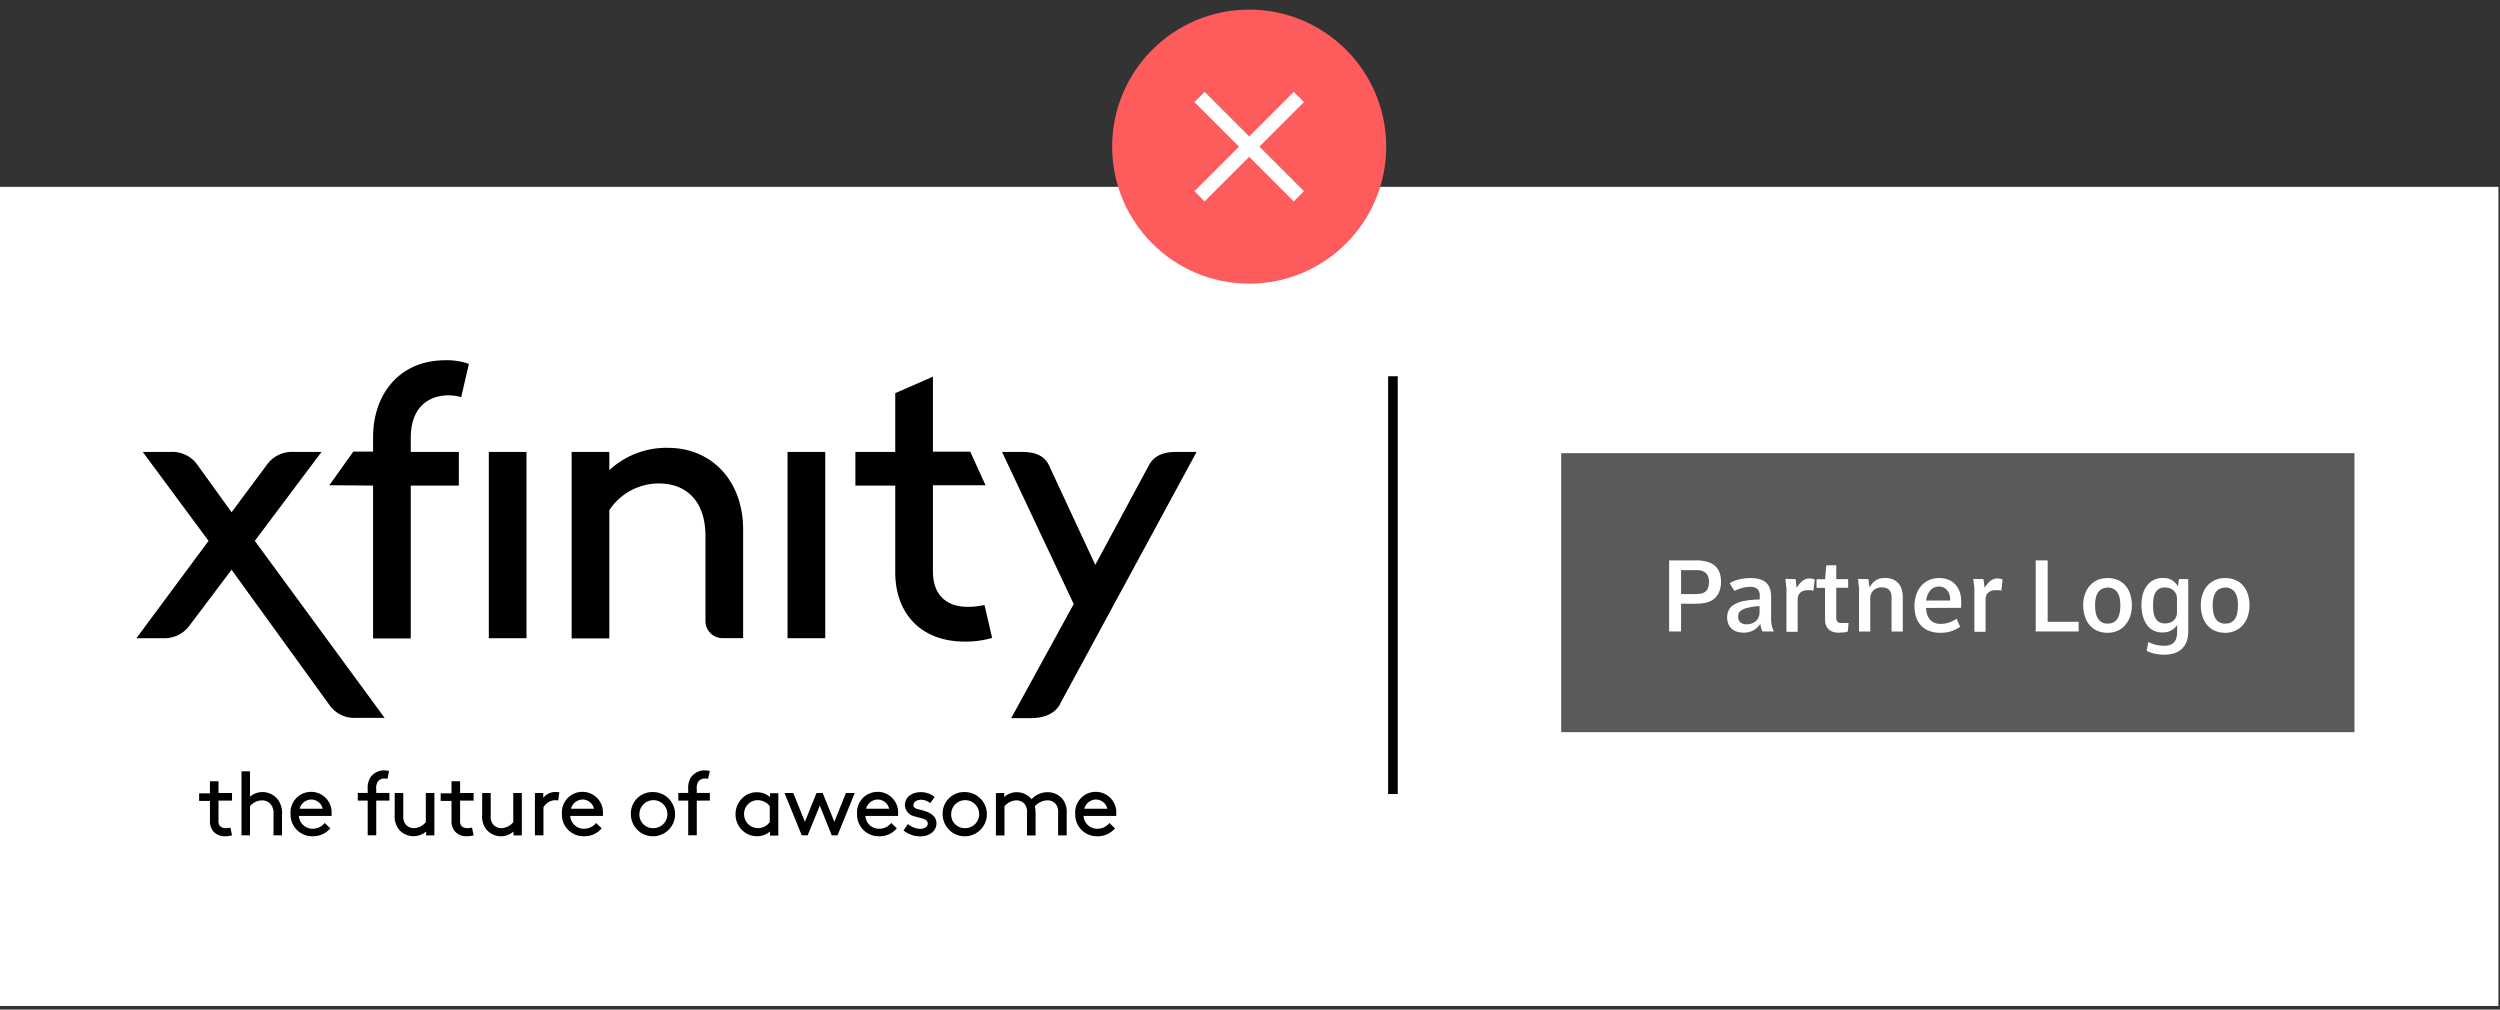 <svg id="Vector" xmlns="http://www.w3.org/2000/svg" viewBox="0 0 520 210"><rect x="0" y="0" width="520" height="210" fill="#333333" stroke="none"/><defs><style>.cls-1{fill:#fff;}.cls-2{fill:#fe5c5c;}.cls-3,.cls-4{fill:none;stroke-miterlimit:10;}.cls-3{stroke:#fff;stroke-width:3px;}.cls-4{stroke:#000;stroke-width:2px;}.cls-5{fill:#5a5a5c;}</style></defs><title>BrandHub-VectorGraphics</title><rect class="cls-1" x="-0.33" y="38.86" width="520" height="170.38"/><circle class="cls-2" cx="259.83" cy="30.5" r="28.5"/><line class="cls-3" x1="270.17" y1="20.17" x2="249.5" y2="40.83"/><line class="cls-3" x1="249.5" y1="20.17" x2="270.17" y2="40.83"/><path d="M53,112.5,66.88,94H61.1a6.41,6.41,0,0,0-5.63,2.73l-7.3,9.82-7.08-9.82A6.4,6.4,0,0,0,35.47,94H29.69L43.38,112.5l-15,20.24h5.48A6.42,6.42,0,0,0,39.5,130l8.67-11.49,20.31,28.07a6.32,6.32,0,0,0,5.62,2.74H80Zm110.81,20.24h7.84V94h-7.84Zm-62.14,0h7.84V94h-7.84Zm118.81,13.69L248.89,94h-4.26c-2.59,0-4.57.76-5.63,2.73l-11.18,20.77-9.66-20.77c-1-2.05-3-2.73-5.63-2.73h-4.11l14.91,31.64-13,23.73h4.26C217.25,149.32,219.38,148.48,220.52,146.43ZM118.9,94v38.79h7.84V106.12A12.31,12.31,0,0,1,137,100.56c5.78,0,9.74,3.65,9.74,11V129a3.54,3.54,0,0,0,3.65,3.73h4.18V110.15c0-10-6.39-17-15.66-17a17.45,17.45,0,0,0-12.17,4.64V94Zm67.31,25c0,8.44,5.18,14.45,14.45,14.45a19.78,19.78,0,0,0,5.71-.76l-1.6-6.85a15.94,15.94,0,0,1-3.57.38c-3.81,0-7.15-2-7.15-7.37V100.94H205l-3.19-7h-7.76V78.35l-7.84,3.43V94h-8.29v7h8.29Zm-108.61-18v31.8h7.84v-31.8h10V94h-10V91.06c0-6.62,4-8.83,7.83-8.83a9.63,9.63,0,0,1,2.66.38l1.6-6.92a13.73,13.73,0,0,0-4.87-.76c-9.73,0-15.06,7.23-15.06,16v3H73.5l-5,7Z"/><path d="M48.26,173.75a4.89,4.89,0,0,1-1.38.19,3.18,3.18,0,0,1-2.5-1,3.38,3.38,0,0,1-.71-2.34v-4H41.42v-1.59h2.25V162.5h1.78v2.44h2.81v1.59H45.45v4.12a1.75,1.75,0,0,0,.26,1.13,1.65,1.65,0,0,0,1.22.47,4.75,4.75,0,0,0,1-.11Z"/><path d="M52,165.7a4,4,0,0,1,2.59-.95,4.09,4.09,0,0,1,3.21,1.55,4.75,4.75,0,0,1,.86,3.14v4.31H56.89v-4.41a3,3,0,0,0-.53-2,2.29,2.29,0,0,0-1.82-.86A3.26,3.26,0,0,0,52,167.69v6.06H50.23V160.44H52Z"/><path d="M62.17,169.72A2.85,2.85,0,0,0,65,172.38a3.16,3.16,0,0,0,2.53-1.2l1.17,1.11A4.64,4.64,0,0,1,65,173.94a4.48,4.48,0,0,1-4.56-4.6,4.28,4.28,0,1,1,8.53,0,3.07,3.07,0,0,1,0,.38Zm.15-1.5h4.8a2.46,2.46,0,0,0-2.32-1.92A2.57,2.57,0,0,0,62.32,168.22Z"/><path d="M80.6,162a2.73,2.73,0,0,0-.65-.07,1.71,1.71,0,0,0-1.35.62,2.43,2.43,0,0,0-.34,1.57v.81H81v1.59H78.26v7.22H76.48v-7.22H74.42v-1.59h2.06v-.75a4.17,4.17,0,0,1,.56-2.48,3.45,3.45,0,0,1,2.89-1.46,4.42,4.42,0,0,1,1,.13Z"/><path d="M82.91,172.45a4.46,4.46,0,0,1-.81-3v-4.5h1.78v4.78a2.5,2.5,0,0,0,.51,1.76,2.24,2.24,0,0,0,1.71.77A3.35,3.35,0,0,0,88.57,171v-6.05h1.78v8.81H88.63v-.81a4,4,0,0,1-5.72-.49Z"/><path d="M98.51,173.75a5,5,0,0,1-1.39.19,3.16,3.16,0,0,1-2.49-1,3.34,3.34,0,0,1-.72-2.34v-4H91.66v-1.59h2.25V162.5H95.7v2.44h2.81v1.59H95.7v4.12a1.69,1.69,0,0,0,.26,1.13,1.63,1.63,0,0,0,1.22.47,4.58,4.58,0,0,0,1-.11Z"/><path d="M101.1,172.45a4.41,4.41,0,0,1-.81-3v-4.5h1.78v4.78a2.5,2.5,0,0,0,.51,1.76,2.24,2.24,0,0,0,1.7.77,3.37,3.37,0,0,0,2.48-1.26v-6.05h1.78v8.81h-1.73v-.81a3.94,3.94,0,0,1-2.58,1A4,4,0,0,1,101.1,172.45Z"/><path d="M116.11,166.51a2.36,2.36,0,0,0-.69-.07,2.94,2.94,0,0,0-2.38,1.48v5.83h-1.78v-8.81H113v1a3.22,3.22,0,0,1,2.64-1.2,4.32,4.32,0,0,1,.7.06Z"/><path d="M118.61,169.72a2.83,2.83,0,0,0,2.85,2.66,3.19,3.19,0,0,0,2.53-1.2l1.16,1.11a4.63,4.63,0,0,1-3.71,1.65,4.48,4.48,0,0,1-4.56-4.6,4.28,4.28,0,1,1,8.53,0,3.07,3.07,0,0,1,0,.38Zm.15-1.5h4.8a2.48,2.48,0,0,0-2.33-1.92A2.56,2.56,0,0,0,118.76,168.22Z"/><path d="M135.78,164.75a4.6,4.6,0,1,1-4.56,4.59A4.46,4.46,0,0,1,135.78,164.75Zm0,7.5a2.91,2.91,0,1,0-2.78-2.91A2.78,2.78,0,0,0,135.78,172.25Z"/><path d="M147.27,162a2.73,2.73,0,0,0-.65-.07,1.71,1.71,0,0,0-1.35.62,2.43,2.43,0,0,0-.34,1.57v.81h2.72v1.59h-2.72v7.22h-1.78v-7.22h-2.06v-1.59h2.06v-.75a4.17,4.17,0,0,1,.56-2.48,3.45,3.45,0,0,1,2.89-1.46,4.42,4.42,0,0,1,1.05.13Z"/><path d="M160.17,172.94a4,4,0,0,1-2.72,1,4.47,4.47,0,0,1-2.21-.59,4.6,4.6,0,0,1-2.25-4,4.66,4.66,0,0,1,2.27-4,4.24,4.24,0,0,1,2.15-.56,4.15,4.15,0,0,1,2.76,1v-.8h1.72v8.81h-1.72Zm-.06-5.25a3.16,3.16,0,0,0-2.51-1.25,2.82,2.82,0,0,0-2.83,2.9,2.88,2.88,0,0,0,2.93,2.91,3,3,0,0,0,2.41-1.26Z"/><path d="M171.12,164.94l2.42,6,2.42-6h1.83l-3.58,8.81H173l-2.48-6.19L168,173.75h-1.24l-3.58-8.81H165l2.42,6,2.42-6Z"/><path d="M180,169.72a2.83,2.83,0,0,0,2.85,2.66,3.19,3.19,0,0,0,2.53-1.2l1.16,1.11a4.63,4.63,0,0,1-3.71,1.65,4.48,4.48,0,0,1-4.56-4.6,4.28,4.28,0,1,1,8.53,0,3.07,3.07,0,0,1,0,.38Zm.15-1.5h4.8a2.48,2.48,0,0,0-2.33-1.92A2.56,2.56,0,0,0,180.14,168.22Z"/><path d="M188.84,171.4a4.26,4.26,0,0,0,2.6,1c.77,0,1.54-.41,1.54-1.11,0-1-1.46-1.07-2.76-1.5a2.47,2.47,0,0,1-2-2.27c0-1.89,1.69-2.75,3.26-2.75a4.53,4.53,0,0,1,2.93,1l-.92,1.28a3.16,3.16,0,0,0-1.9-.7c-.86,0-1.59.42-1.59,1.11s.69.81,1.57,1c1.39.36,3.21,1,3.21,2.8,0,1.66-1.56,2.7-3.28,2.7a5.52,5.52,0,0,1-3.56-1.22Z"/><path d="M200.63,164.75a4.6,4.6,0,1,1-4.56,4.59A4.46,4.46,0,0,1,200.63,164.75Zm0,7.5a2.91,2.91,0,1,0-2.78-2.91A2.78,2.78,0,0,0,200.63,172.25Z"/><path d="M208.88,164.94v.84a3.85,3.85,0,0,1,2.59-1,4,4,0,0,1,3.11,1.46,4.41,4.41,0,0,1,3.35-1.46,4,4,0,0,1,3.13,1.48,4.44,4.44,0,0,1,.81,3v4.5h-1.78V169a2.52,2.52,0,0,0-.51-1.77,2.17,2.17,0,0,0-1.65-.76,3.62,3.62,0,0,0-2.68,1.25,6.93,6.93,0,0,1,.15,1.56v4.5h-1.78V169a2.58,2.58,0,0,0-.5-1.77,2.3,2.3,0,0,0-1.71-.76,3.36,3.36,0,0,0-2.48,1.25v6.06h-1.78v-8.81Z"/><path d="M225.38,169.72a2.83,2.83,0,0,0,2.85,2.66,3.19,3.19,0,0,0,2.53-1.2l1.16,1.11a4.63,4.63,0,0,1-3.71,1.65,4.48,4.48,0,0,1-4.56-4.6,4.28,4.28,0,1,1,8.53,0,3.07,3.07,0,0,1,0,.38Zm.15-1.5h4.8A2.48,2.48,0,0,0,228,166.3,2.56,2.56,0,0,0,225.53,168.22Z"/><line class="cls-4" x1="289.73" y1="78.26" x2="289.73" y2="165.16"/><rect class="cls-5" x="324.73" y="94.26" width="165" height="58.03"/><path class="cls-1" d="M352.72,116.56a7.9,7.9,0,0,1,2.58.36,3.84,3.84,0,0,1,1.65,1,3.61,3.61,0,0,1,.77,1.35,5.58,5.58,0,0,1,.25,1.74,5.43,5.43,0,0,1-.31,1.91,3.93,3.93,0,0,1-.93,1.45,3.5,3.5,0,0,1-.68.52,4.3,4.3,0,0,1-.87.37,5.66,5.66,0,0,1-1.09.23,9.54,9.54,0,0,1-1.37.08h-3.06v5.77h-2.48V116.56Zm-3.06,7h3.26a3.84,3.84,0,0,0,1.14-.15,2.43,2.43,0,0,0,.79-.45,2,2,0,0,0,.47-.83,3.91,3.91,0,0,0,.15-1.13,3.24,3.24,0,0,0-.13-.94,1.91,1.91,0,0,0-.43-.76,2,2,0,0,0-.78-.52,3.27,3.27,0,0,0-1.21-.19h-3.26Z"/><path class="cls-1" d="M359.78,121.33a3.38,3.38,0,0,1,.65-.38,7.52,7.52,0,0,1,1-.35,10.77,10.77,0,0,1,1.22-.26,9.44,9.44,0,0,1,1.45-.1,7.19,7.19,0,0,1,1.83.21,3.31,3.31,0,0,1,1.35.68,2.94,2.94,0,0,1,.83,1.21,5,5,0,0,1,.28,1.79v4.44a6.67,6.67,0,0,0,.2,1.78,5.61,5.61,0,0,0,.38,1h-2.36a4.83,4.83,0,0,1-.26-.62,3.78,3.78,0,0,1-.19-1,3.94,3.94,0,0,1-1.42,1.36,4.16,4.16,0,0,1-2.08.5,4.36,4.36,0,0,1-1.39-.21,2.88,2.88,0,0,1-1.07-.6,2.74,2.74,0,0,1-.7-1,3.68,3.68,0,0,1-.25-1.37,3.37,3.37,0,0,1,.33-1.5,2.83,2.83,0,0,1,1.11-1.15,6.41,6.41,0,0,1,2.09-.76,17.73,17.73,0,0,1,3.25-.3V124a2,2,0,0,0-.46-1.46,2.13,2.13,0,0,0-1.55-.47,6.1,6.1,0,0,0-1.66.23,11.64,11.64,0,0,0-1.6.61Zm6.21,4.74a14.15,14.15,0,0,0-2.39.33,4.72,4.72,0,0,0-1.35.51,1.49,1.49,0,0,0-.58.64,1.87,1.87,0,0,0-.13.69,1.58,1.58,0,0,0,.43,1.19,1.83,1.83,0,0,0,1.33.42,3.21,3.21,0,0,0,1.1-.18,2.5,2.5,0,0,0,.85-.51,2.28,2.28,0,0,0,.55-.8,2.69,2.69,0,0,0,.19-1.05Z"/><path class="cls-1" d="M373.49,120.46l.21,1.81a7.14,7.14,0,0,1,.55-.77,3.59,3.59,0,0,1,.61-.62,2.42,2.42,0,0,1,.69-.41,2.07,2.07,0,0,1,.8-.15,3.74,3.74,0,0,1,.55.05,2.23,2.23,0,0,1,.56.16l-.27,2.33a3.8,3.8,0,0,0-.65-.1l-.55,0a2.57,2.57,0,0,0-.85.13,1.94,1.94,0,0,0-.66.37,1.7,1.7,0,0,0-.42.62,2.24,2.24,0,0,0-.15.86v6.67h-2.33v-9l-.22-2Z"/><path class="cls-1" d="M381.94,117.56v2.9h2.48v1.79h-2.48v6.27a1.36,1.36,0,0,0,.05.41.82.82,0,0,0,.16.34.71.71,0,0,0,.28.23,1.06,1.06,0,0,0,.43.08h1.64l-.15,1.76a2.12,2.12,0,0,1-.75.2c-.32,0-.73.05-1.22.05a3.32,3.32,0,0,1-1.24-.21,2.31,2.31,0,0,1-.86-.57,2.26,2.26,0,0,1-.51-.84,3.13,3.13,0,0,1-.16-1v-6.69h-1.77v-1.79h1.77l.27-2.9Z"/><path class="cls-1" d="M388.63,120.46l.22,1.75a4.38,4.38,0,0,1,.73-1,3.49,3.49,0,0,1,.77-.61,2.92,2.92,0,0,1,.84-.3,5.31,5.31,0,0,1,.91-.08,4.11,4.11,0,0,1,1.56.27,3.15,3.15,0,0,1,1.12.75,3.1,3.1,0,0,1,.76,1.29,6.42,6.42,0,0,1,.24,1.9v6.93h-2.34v-7.25a2.53,2.53,0,0,0-.1-.71,1.45,1.45,0,0,0-.36-.65,1.56,1.56,0,0,0-.64-.42,2.62,2.62,0,0,0-1-.16,2.33,2.33,0,0,0-.93.17,2.28,2.28,0,0,0-.74.47,2,2,0,0,0-.48.71,2.18,2.18,0,0,0-.18.89v6.95h-2.33v-8.94l-.21-2Z"/><path class="cls-1" d="M400.61,126.45a6.09,6.09,0,0,0,.2,1.22,3,3,0,0,0,.52,1.06,2.5,2.5,0,0,0,.91.75,3.11,3.11,0,0,0,1.41.28,5.26,5.26,0,0,0,1.77-.28,7.91,7.91,0,0,0,1.57-.78l.71,1.66a7.34,7.34,0,0,1-1.81.92,6.84,6.84,0,0,1-2.26.34,6.35,6.35,0,0,1-2.42-.42,4.41,4.41,0,0,1-1.68-1.15,4.66,4.66,0,0,1-1-1.74,7.27,7.27,0,0,1-.32-2.18,7.6,7.6,0,0,1,.35-2.34,5.72,5.72,0,0,1,1-1.87,4.81,4.81,0,0,1,1.62-1.24,5.05,5.05,0,0,1,2.14-.44,4.86,4.86,0,0,1,2,.37,4,4,0,0,1,1.43,1,4.49,4.49,0,0,1,.88,1.54,6.07,6.07,0,0,1,.3,1.94c0,.12,0,.29,0,.52s0,.49-.06.82Zm2.73-4.45a2.34,2.34,0,0,0-1.8.76,3.8,3.8,0,0,0-.89,2.15h5a4.38,4.38,0,0,0-.15-1.18,2.59,2.59,0,0,0-.45-.91,2,2,0,0,0-.73-.6A2.18,2.18,0,0,0,403.34,122Z"/><path class="cls-1" d="M412.57,120.46l.22,1.81a8.78,8.78,0,0,1,.54-.77,4.49,4.49,0,0,1,.61-.62,2.62,2.62,0,0,1,.7-.41,2.07,2.07,0,0,1,.8-.15,3.5,3.5,0,0,1,.54.05,2,2,0,0,1,.56.16l-.26,2.33a3.8,3.8,0,0,0-.65-.1l-.55,0a2.57,2.57,0,0,0-.85.13,1.77,1.77,0,0,0-.66.37,1.61,1.61,0,0,0-.43.62,2.46,2.46,0,0,0-.14.86v6.67h-2.33v-9l-.22-2Z"/><path class="cls-1" d="M425.92,116.56v12.78h6.44v2h-8.93V116.56Z"/><path class="cls-1" d="M438.4,120.24a5.15,5.15,0,0,1,2.08.4,4.4,4.4,0,0,1,1.59,1.13,5.24,5.24,0,0,1,1,1.78,7.64,7.64,0,0,1,.36,2.33,7.42,7.42,0,0,1-.33,2.25,5.4,5.4,0,0,1-1,1.82,4.46,4.46,0,0,1-1.59,1.22,4.88,4.88,0,0,1-2.14.45,5.42,5.42,0,0,1-2.1-.4,4.43,4.43,0,0,1-1.6-1.16,5.24,5.24,0,0,1-1-1.81,7.37,7.37,0,0,1-.36-2.37,6.72,6.72,0,0,1,.35-2.25,5.22,5.22,0,0,1,1-1.79,4.59,4.59,0,0,1,1.59-1.18A5.21,5.21,0,0,1,438.4,120.24Zm0,2a2.46,2.46,0,0,0-1.27.29,2.24,2.24,0,0,0-.8.79,3.52,3.52,0,0,0-.43,1.18,8.11,8.11,0,0,0-.12,1.43,9,9,0,0,0,.11,1.38,3.52,3.52,0,0,0,.4,1.21,2.28,2.28,0,0,0,.8.86,2.38,2.38,0,0,0,1.31.33,2.47,2.47,0,0,0,1.28-.3,2.2,2.2,0,0,0,.81-.82,4,4,0,0,0,.42-1.2,8.54,8.54,0,0,0,.12-1.46,8.83,8.83,0,0,0-.11-1.37,3.66,3.66,0,0,0-.41-1.18,2.2,2.2,0,0,0-.8-.83A2.44,2.44,0,0,0,438.38,122.19Z"/><path class="cls-1" d="M455.15,120.46v10.9a6,6,0,0,1-.35,2.12,4.07,4.07,0,0,1-1,1.5,4.28,4.28,0,0,1-1.57.9,6.84,6.84,0,0,1-2,.29,9.42,9.42,0,0,1-2.05-.21,7.43,7.43,0,0,1-1.67-.57l.33-1.86a7.68,7.68,0,0,0,1.45.55,6.93,6.93,0,0,0,1.85.23,3.81,3.81,0,0,0,1.17-.16,1.89,1.89,0,0,0,.85-.51,2.22,2.22,0,0,0,.52-.92,5.26,5.26,0,0,0,.17-1.42V130a3.52,3.52,0,0,1-3.06,1.55,4.23,4.23,0,0,1-1.49-.24,3.62,3.62,0,0,1-1.13-.66,4.11,4.11,0,0,1-.83-1,5.61,5.61,0,0,1-.53-1.2,7.21,7.21,0,0,1-.3-1.3,9.72,9.72,0,0,1-.09-1.31,8.31,8.31,0,0,1,.26-2.14,5.18,5.18,0,0,1,.81-1.78,4,4,0,0,1,1.4-1.24,4.25,4.25,0,0,1,2-.46,4,4,0,0,1,1,.1,3.09,3.09,0,0,1,.8.31,3.05,3.05,0,0,1,.68.53,7.52,7.52,0,0,1,.66.77l.2-1.49Zm-2.34,4a2.47,2.47,0,0,0-.14-.78,2.12,2.12,0,0,0-.45-.73,2.31,2.31,0,0,0-.77-.54,2.83,2.83,0,0,0-1.14-.21,2.08,2.08,0,0,0-2.05,1.19,3.67,3.67,0,0,0-.34,1.19,11.38,11.38,0,0,0-.08,1.31,12.48,12.48,0,0,0,.08,1.38,3.72,3.72,0,0,0,.36,1.21,2.18,2.18,0,0,0,.76.86,2.3,2.3,0,0,0,1.3.33,2.88,2.88,0,0,0,1.12-.2,2.14,2.14,0,0,0,1.21-1.25,2.37,2.37,0,0,0,.14-.77Z"/><path class="cls-1" d="M462.87,120.24a5.15,5.15,0,0,1,2.08.4,4.37,4.37,0,0,1,1.58,1.13,5.08,5.08,0,0,1,1,1.78,7.08,7.08,0,0,1,.36,2.33,7.42,7.42,0,0,1-.33,2.25,5.23,5.23,0,0,1-1,1.82,4.51,4.51,0,0,1-1.58,1.22,4.91,4.91,0,0,1-2.14.45,5.47,5.47,0,0,1-2.11-.4,4.52,4.52,0,0,1-1.6-1.16,5.24,5.24,0,0,1-1-1.81,7.37,7.37,0,0,1-.36-2.37,7,7,0,0,1,.35-2.25,5.57,5.57,0,0,1,1-1.79,4.73,4.73,0,0,1,1.6-1.18A5.21,5.21,0,0,1,462.87,120.24Zm0,2a2.44,2.44,0,0,0-1.27.29,2.19,2.19,0,0,0-.81.79,3.51,3.51,0,0,0-.42,1.18,8.09,8.09,0,0,0-.13,1.43,9,9,0,0,0,.11,1.38,3.75,3.75,0,0,0,.4,1.21,2.26,2.26,0,0,0,2.12,1.19,2.5,2.5,0,0,0,1.28-.3,2.25,2.25,0,0,0,.8-.82,3.55,3.55,0,0,0,.42-1.2,8.54,8.54,0,0,0,.12-1.46,7.76,7.76,0,0,0-.11-1.37,3.65,3.65,0,0,0-.4-1.18,2.27,2.27,0,0,0-.8-.83A2.47,2.47,0,0,0,462.85,122.19Z"/></svg>